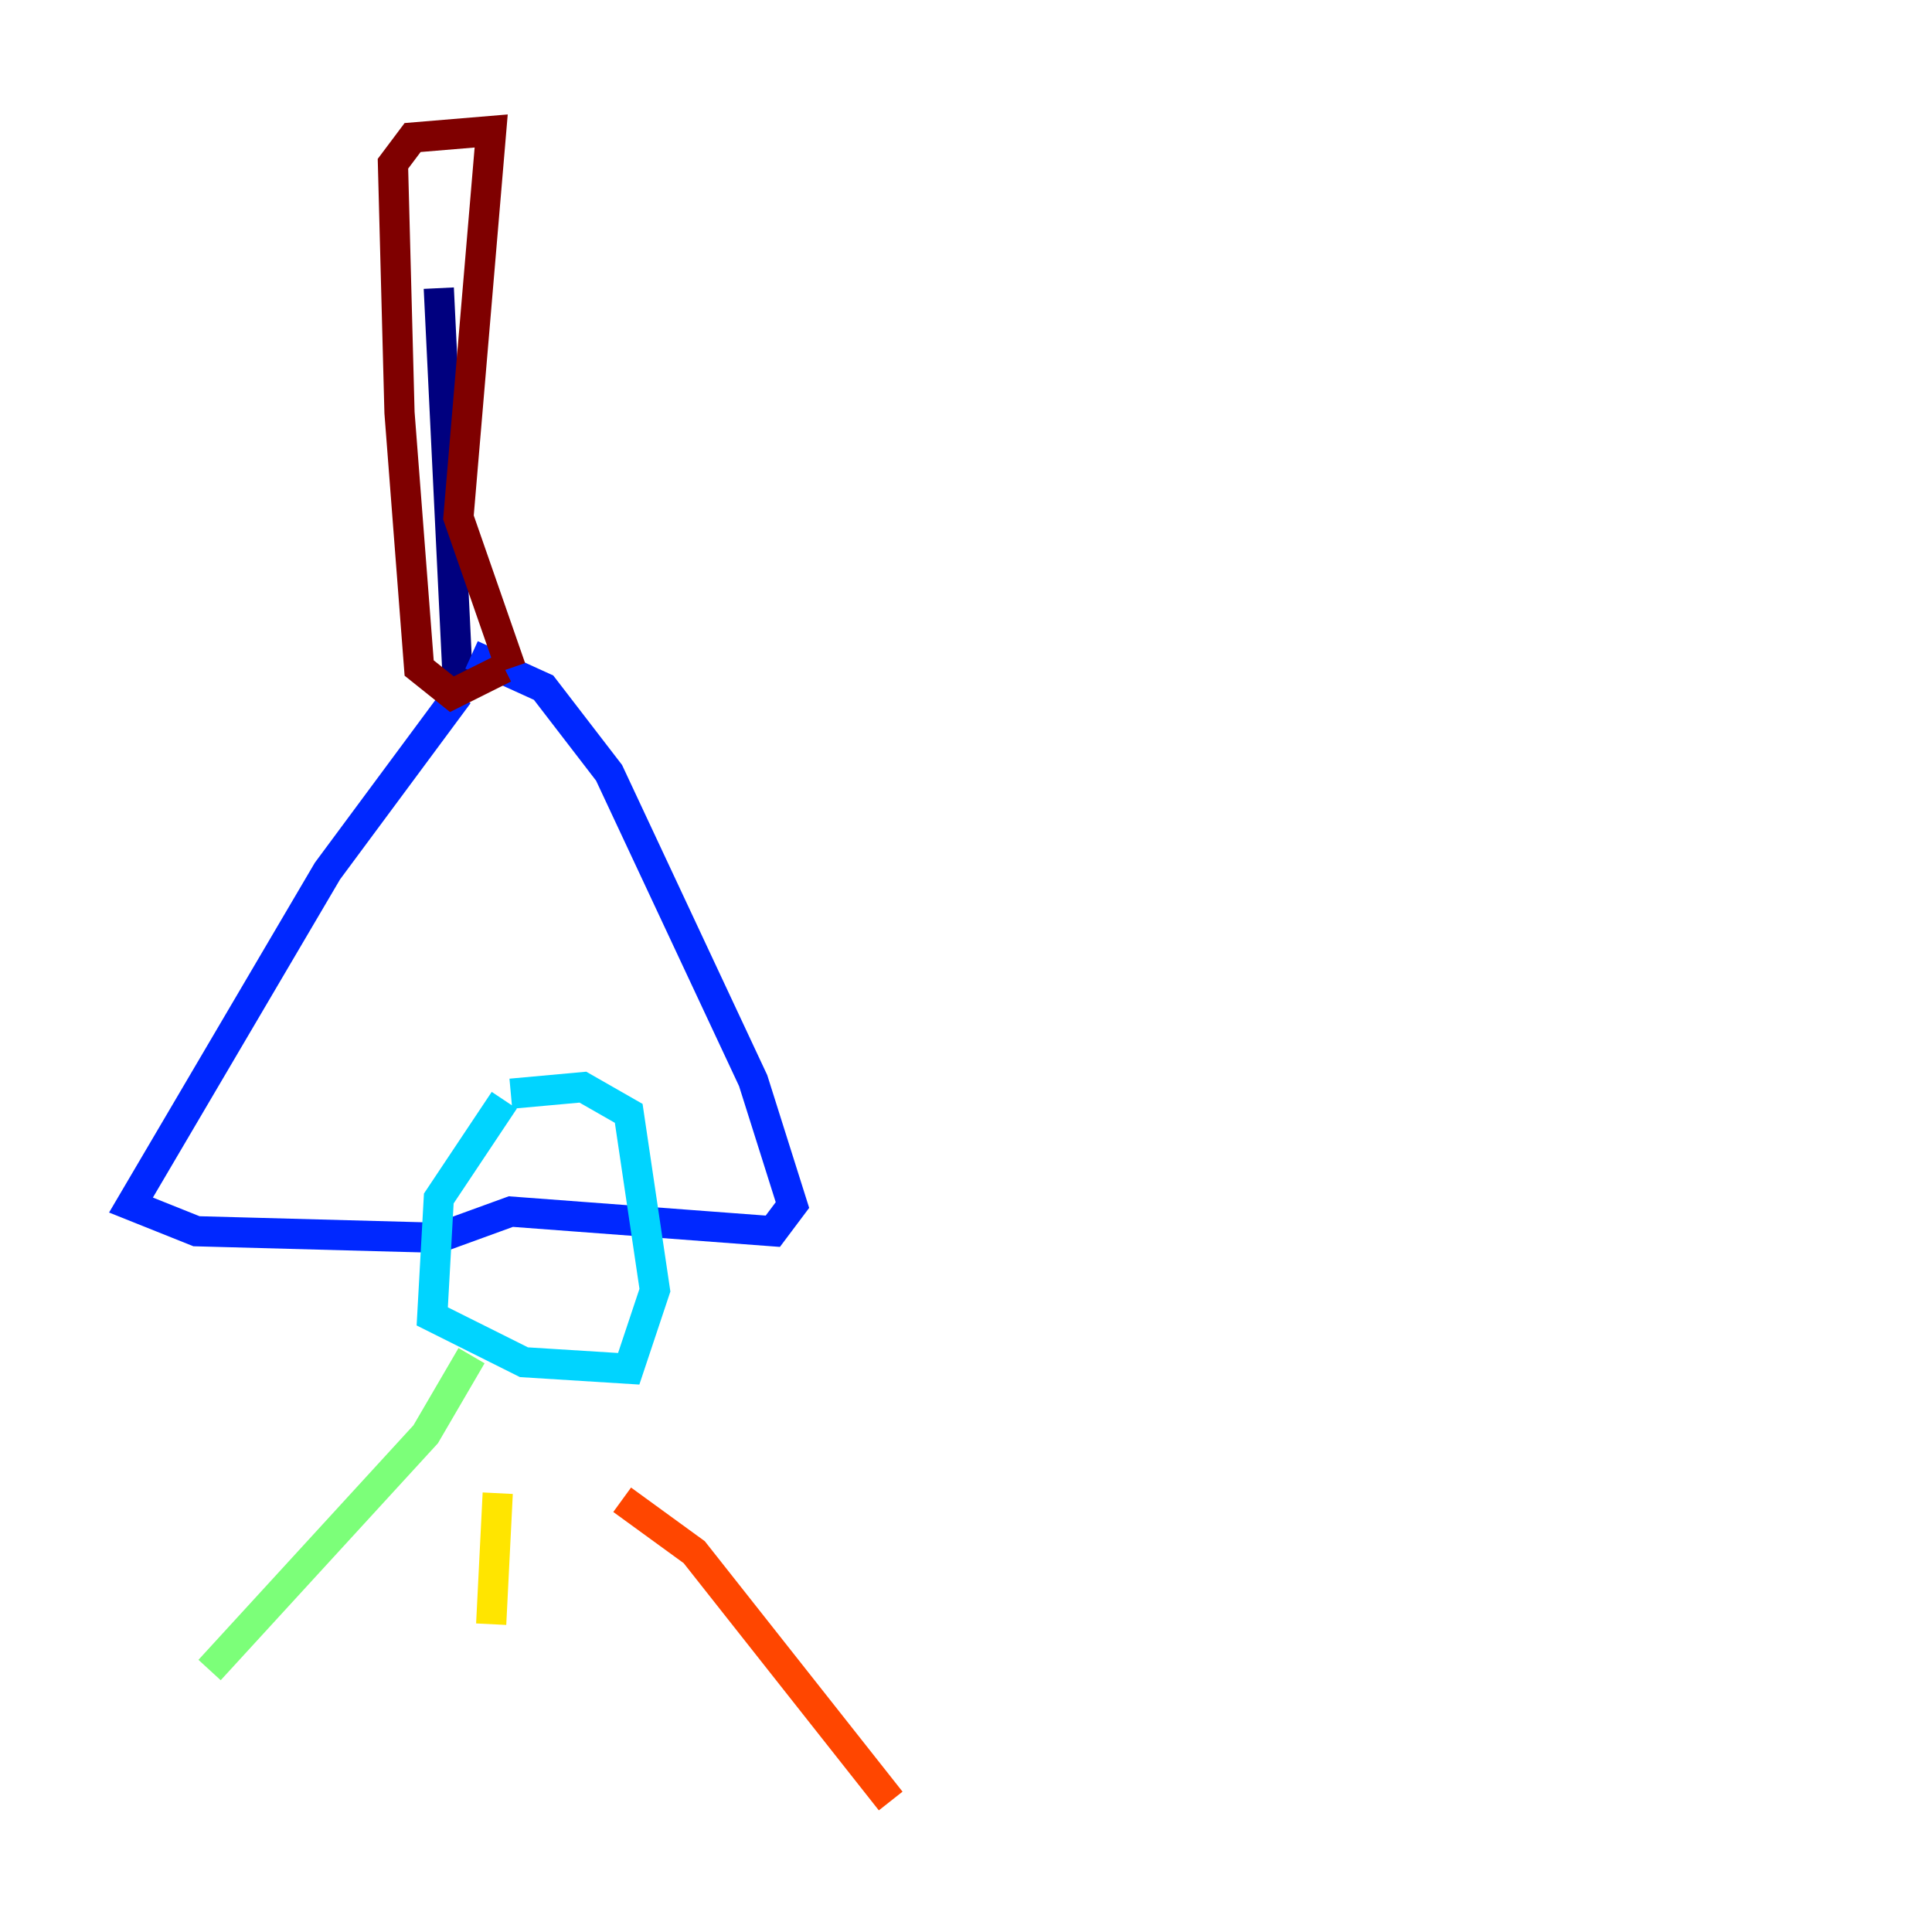 <?xml version="1.0" encoding="utf-8" ?>
<svg baseProfile="tiny" height="128" version="1.2" viewBox="0,0,128,128" width="128" xmlns="http://www.w3.org/2000/svg" xmlns:ev="http://www.w3.org/2001/xml-events" xmlns:xlink="http://www.w3.org/1999/xlink"><defs /><polyline fill="none" points="29.071,19.091 30.373,45.993" stroke="#00007f" stroke-width="2" /><polyline fill="none" points="30.373,45.993 21.695,57.709 8.678,79.837 13.017,81.573 29.071,82.007 33.844,80.271 51.2,81.573 52.502,79.837 49.898,71.593 40.352,51.2 36.014,45.559 31.241,43.39" stroke="#0028ff" stroke-width="2" /><polyline fill="none" points="33.41,72.895 29.071,79.403 28.637,87.214 34.712,90.251 41.654,90.685 43.39,85.478 41.654,73.763 38.617,72.027 33.844,72.461" stroke="#00d4ff" stroke-width="2" /><polyline fill="none" points="31.241,89.817 28.203,95.024 13.885,110.644" stroke="#7cff79" stroke-width="2" /><polyline fill="none" points="32.976,98.929 32.542,107.607" stroke="#ffe500" stroke-width="2" /><polyline fill="none" points="41.22,99.363 45.993,102.834 59.01,119.322" stroke="#ff4600" stroke-width="2" /><polyline fill="none" points="33.844,44.258 30.373,34.278 32.542,8.678 27.336,9.112 26.034,10.848 26.468,27.336 27.77,44.258 29.939,45.993 33.41,44.258" stroke="#7f0000" stroke-width="2" /></svg>